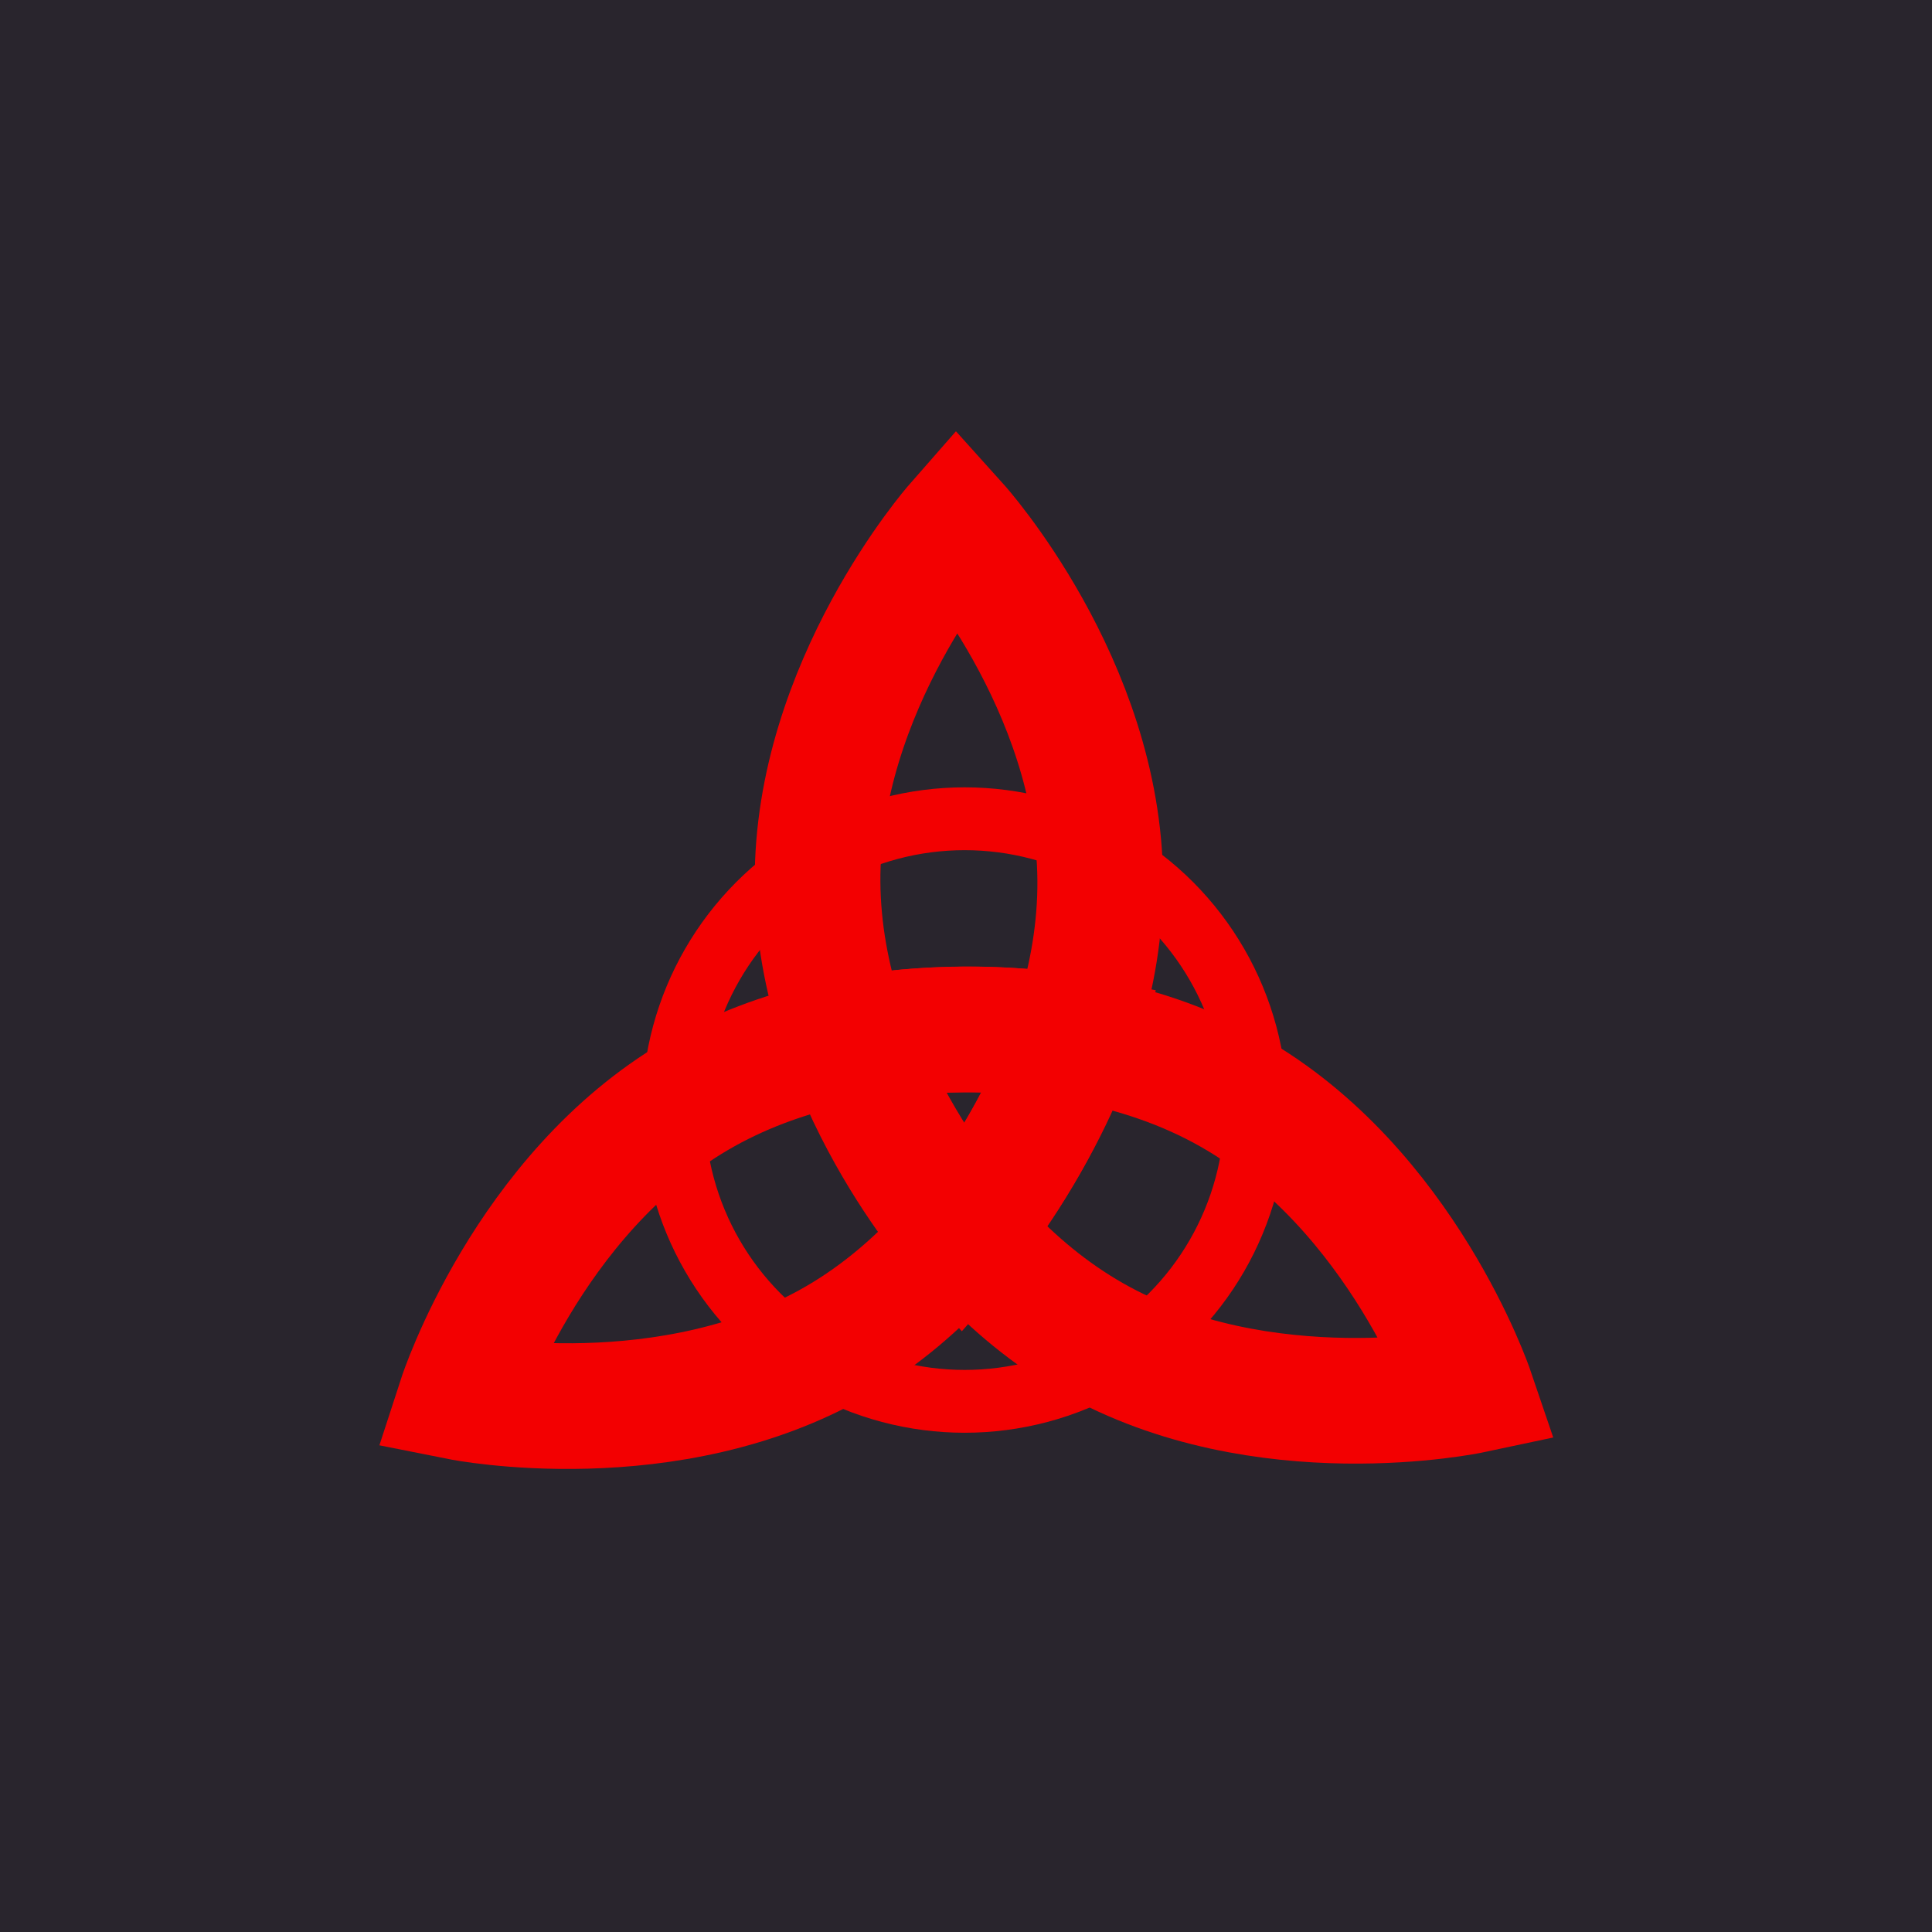 <?xml version="1.0" encoding="UTF-8" standalone="no"?><!-- Generator: Gravit.io --><svg xmlns="http://www.w3.org/2000/svg" xmlns:xlink="http://www.w3.org/1999/xlink" style="isolation:isolate" viewBox="0 0 246 246" width="246pt" height="246pt"><defs><clipPath id="_clipPath_SFws3feyz7XADBPA4YvrEp9Xsvr0Kud5"><rect width="246" height="246"/></clipPath></defs><g clip-path="url(#_clipPath_SFws3feyz7XADBPA4YvrEp9Xsvr0Kud5)"><rect x="0" y="0" width="246" height="246" transform="matrix(1,0,0,1,0,0)" fill="rgb(41,37,45)"/><g><mask id="_mask_cbHNAnXBpBK2xkAxL2fRg6lWMqRuAjE7" x="-200%" y="-200%" width="400%" height="400%"><rect x="-200%" y="-200%" width="400%" height="400%" style="fill:white;"/><path d=" M 187.3 177.081 C 187.3 177.081 160.79 182.711 139.07 170.361 C 117.35 158.011 108.63 132.351 108.63 132.351 C 108.63 132.351 135.14 126.721 156.86 139.071 C 178.58 151.421 187.3 177.081 187.3 177.081 Z " fill="black" stroke="none"/></mask><path d=" M 187.3 177.081 C 187.3 177.081 160.79 182.711 139.07 170.361 C 117.35 158.011 108.63 132.351 108.63 132.351 C 108.63 132.351 135.14 126.721 156.86 139.071 C 178.58 151.421 187.3 177.081 187.3 177.081 Z " fill="none" mask="url(#_mask_cbHNAnXBpBK2xkAxL2fRg6lWMqRuAjE7)" vector-effect="non-scaling-stroke" stroke-width="16" stroke="rgb(243,0,1)" stroke-linejoin="miter" stroke-linecap="butt" stroke-miterlimit="10"/><path d=" M 187.3 177.081 C 187.3 177.081 160.79 182.711 139.07 170.361 C 117.35 158.011 108.63 132.351 108.63 132.351 C 108.63 132.351 135.14 126.721 156.86 139.071 C 178.58 151.421 187.3 177.081 187.3 177.081 Z " fill="none"/><mask id="_mask_FDnHvAuvcdIp85qcCjqlj9AUqwtOlHKU" x="-200%" y="-200%" width="400%" height="400%"><rect x="-200%" y="-200%" width="400%" height="400%" style="fill:white;"/><path d=" M 121.8 66.961 C 121.8 66.961 139.93 87.101 140.09 112.091 C 140.25 137.081 122.39 157.461 122.39 157.461 C 122.39 157.461 104.26 137.321 104.1 112.331 C 103.94 87.341 121.8 66.961 121.8 66.961 Z " fill="black" stroke="none"/></mask><path d=" M 121.8 66.961 C 121.8 66.961 139.93 87.101 140.09 112.091 C 140.25 137.081 122.39 157.461 122.39 157.461 C 122.39 157.461 104.26 137.321 104.1 112.331 C 103.94 87.341 121.8 66.961 121.8 66.961 Z " fill="none" mask="url(#_mask_FDnHvAuvcdIp85qcCjqlj9AUqwtOlHKU)" vector-effect="non-scaling-stroke" stroke-width="16" stroke="rgb(243,0,1)" stroke-linejoin="miter" stroke-linecap="butt" stroke-miterlimit="10"/><path d=" M 121.8 66.961 C 121.8 66.961 139.93 87.101 140.09 112.091 C 140.25 137.081 122.39 157.461 122.39 157.461 C 122.39 157.461 104.26 137.321 104.1 112.331 C 103.94 87.341 121.8 66.961 121.8 66.961 Z " fill="none"/><mask id="_mask_tP4c4L7DYIoTuN4fckcKjDFbyMweuZ00" x="-200%" y="-200%" width="400%" height="400%"><rect x="-200%" y="-200%" width="400%" height="400%" style="fill:white;"/><path d=" M 58.7 177.941 C 58.7 177.941 67.08 152.171 88.64 139.531 C 110.2 126.891 136.78 132.181 136.78 132.181 C 136.78 132.181 128.4 157.951 106.84 170.591 C 85.28 183.231 58.7 177.941 58.7 177.941 Z " fill="black" stroke="none"/></mask><path d=" M 58.7 177.941 C 58.7 177.941 67.08 152.171 88.64 139.531 C 110.2 126.891 136.78 132.181 136.78 132.181 C 136.78 132.181 128.4 157.951 106.84 170.591 C 85.28 183.231 58.7 177.941 58.7 177.941 Z " fill="none" mask="url(#_mask_tP4c4L7DYIoTuN4fckcKjDFbyMweuZ00)" vector-effect="non-scaling-stroke" stroke-width="16" stroke="rgb(243,0,1)" stroke-linejoin="miter" stroke-linecap="butt" stroke-miterlimit="10"/><path d=" M 58.7 177.941 C 58.7 177.941 67.08 152.171 88.64 139.531 C 110.2 126.891 136.78 132.181 136.78 132.181 C 136.78 132.181 128.4 157.951 106.84 170.591 C 85.28 183.231 58.7 177.941 58.7 177.941 Z " fill="none"/><circle vector-effect="non-scaling-stroke" cx="122.83" cy="141.341" r="37.09" fill="none" stroke-width="8" stroke="rgb(243,0,1)" stroke-linejoin="miter" stroke-linecap="butt" stroke-miterlimit="10"/></g></g></svg>